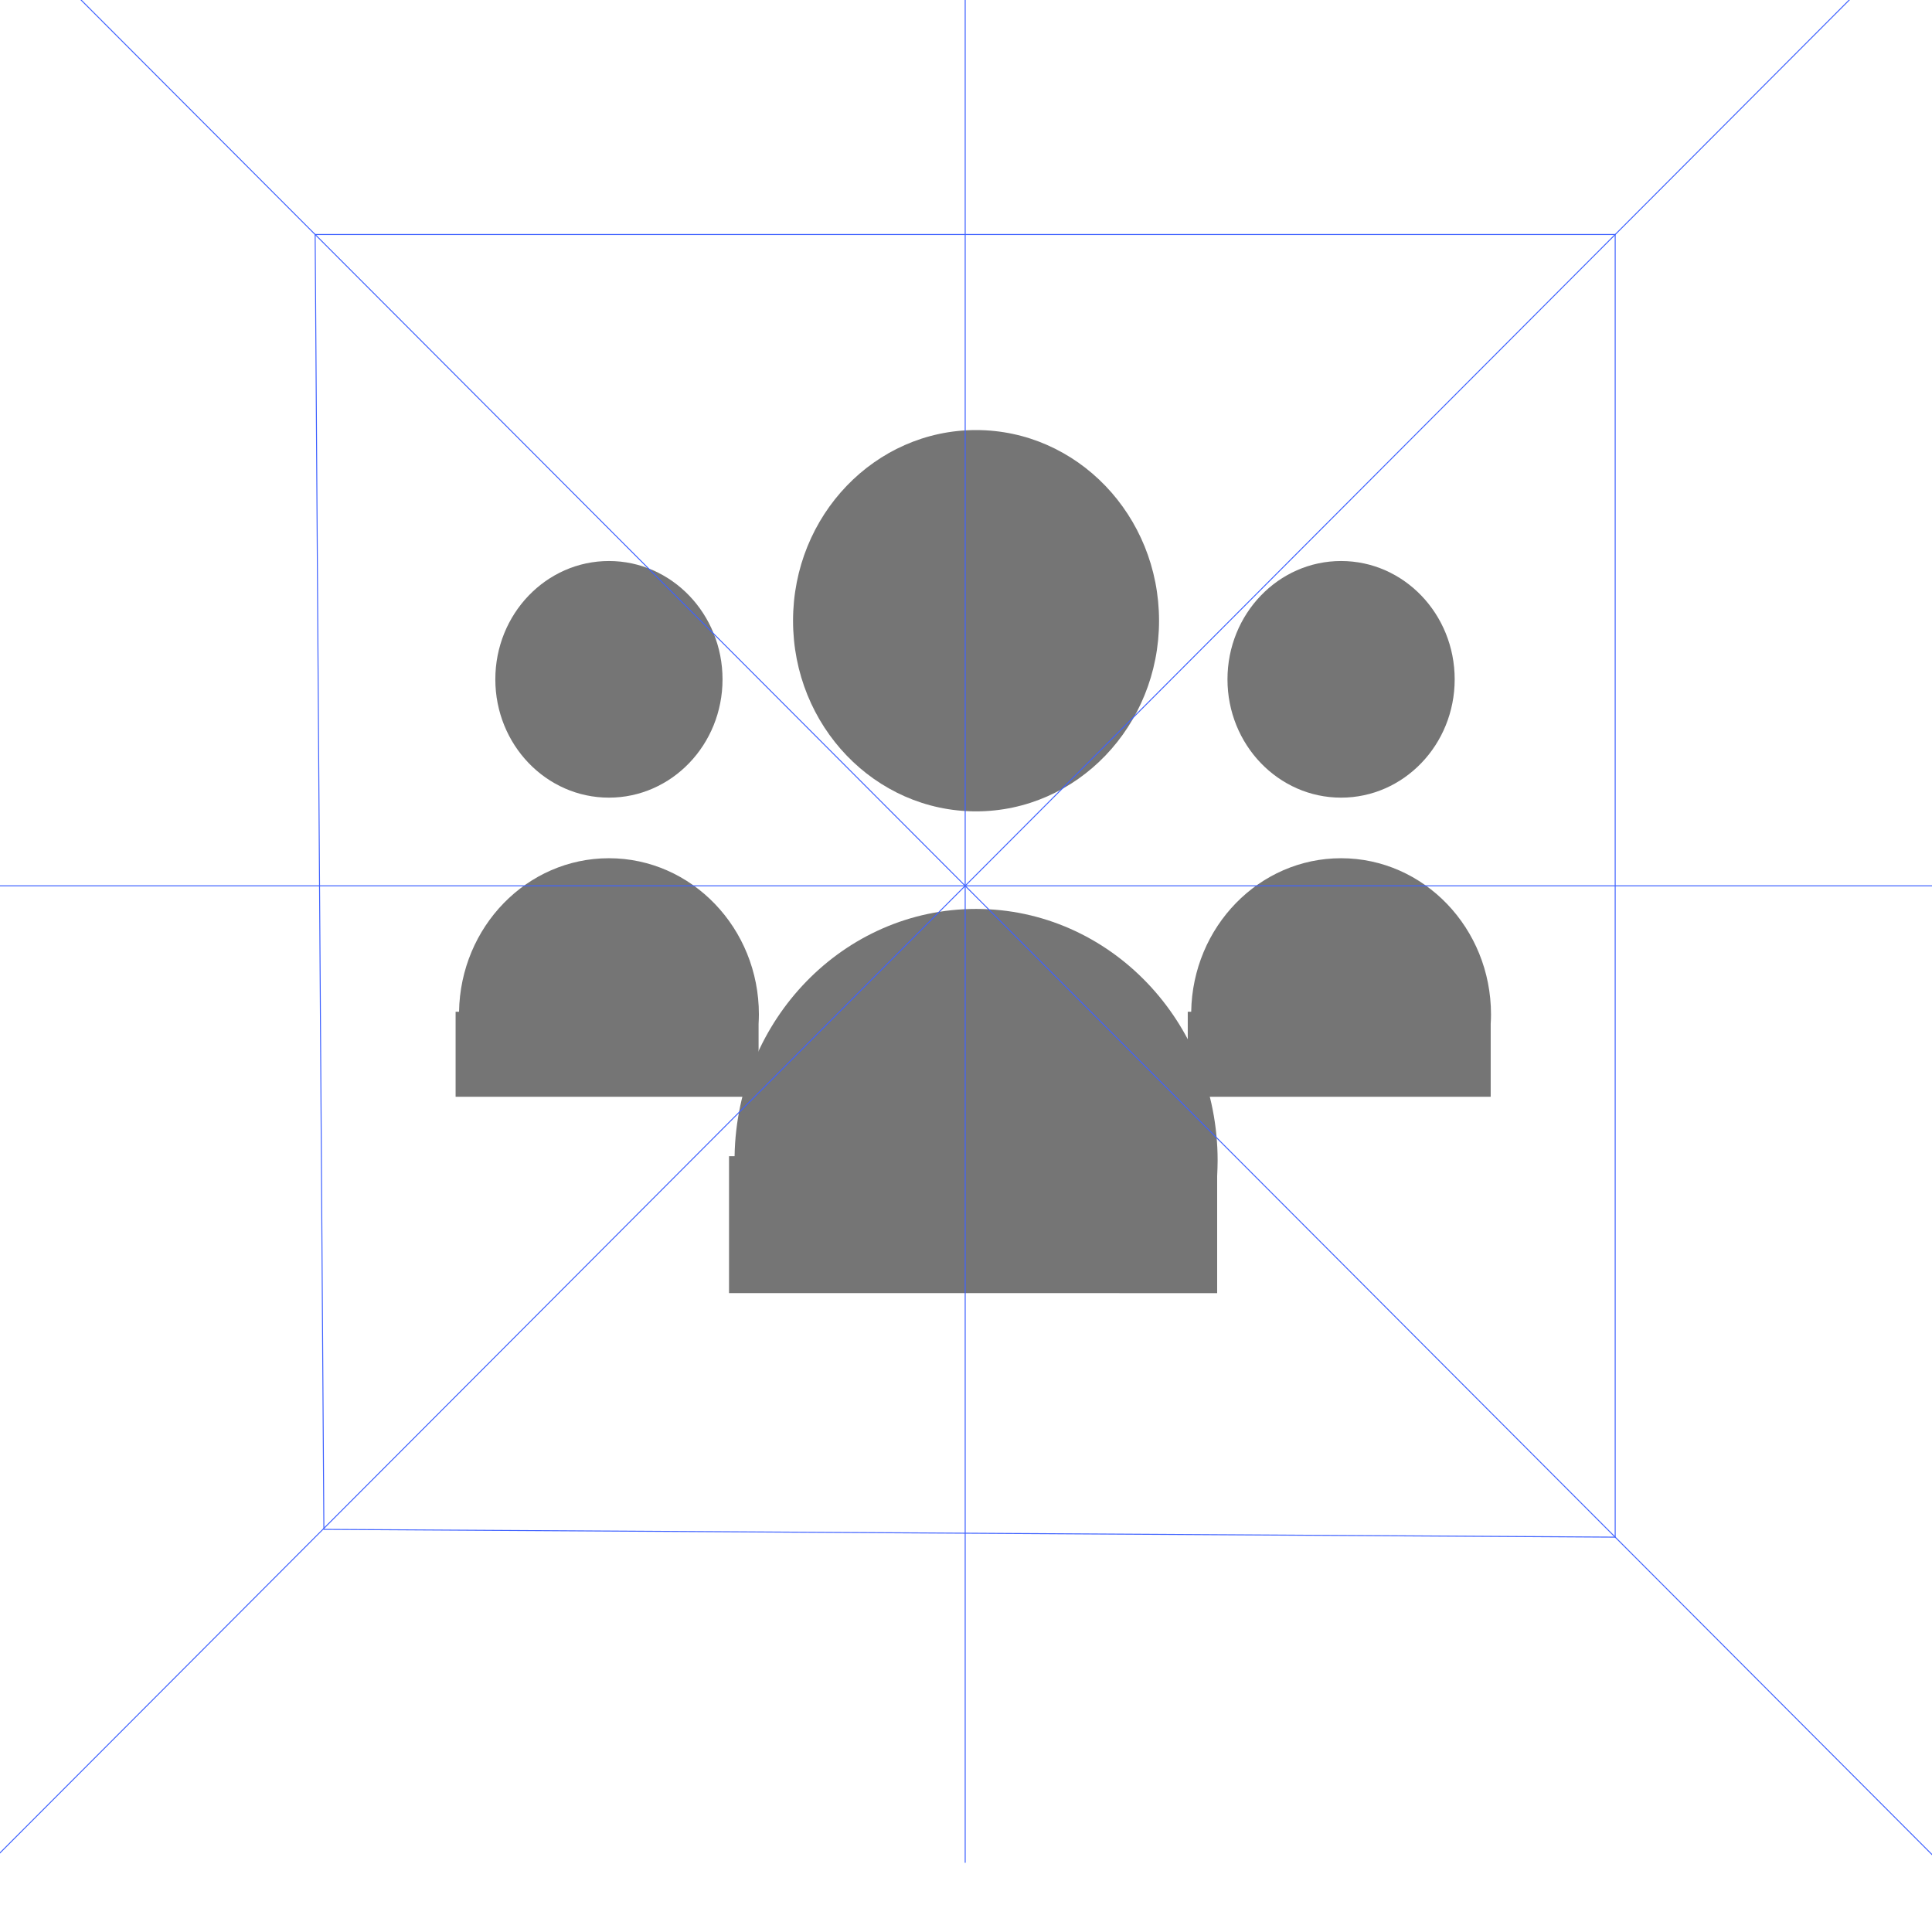 <svg xmlns="http://www.w3.org/2000/svg" viewBox="0 0 500 500"><defs><style>.cls-1{fill:#757575;}.cls-2{fill:none;stroke:#3f62ff;stroke-miterlimit:10;stroke-width:0.25px;}</style></defs><title>Social Block 2</title><g id="Layer_2" data-name="Layer 2"><ellipse class="cls-1" cx="252.6" cy="160.64" rx="47.36" ry="49.34"/><path class="cls-1" d="M315.12,300.35c0-36-28-65.12-62.52-65.12-34.17,0-61.92,28.56-62.49,64h-1.44v35.43H315V304.36C315.06,303,315.12,301.7,315.12,300.35Z"/><ellipse class="cls-1" cx="157.59" cy="175.81" rx="29.4" ry="30.62"/><path class="cls-1" d="M196.4,262.53c0-22.32-17.38-40.42-38.81-40.42-21.21,0-38.43,17.73-38.79,39.73h-.89v22h78.41V265C196.36,264.2,196.4,263.37,196.4,262.53Z"/><ellipse class="cls-1" cx="347.07" cy="175.81" rx="29.4" ry="30.62"/><path class="cls-1" d="M385.87,262.53c0-22.32-17.37-40.42-38.8-40.42-21.21,0-38.43,17.73-38.79,39.73h-.89v22h78.4V265C385.84,264.2,385.87,263.37,385.87,262.53Z"/></g><g id="Guias"><line class="cls-2" x1="-0.55" y1="-21.58" x2="500.12" y2="480.08"/><line class="cls-2" x1="-0.55" y1="480.08" x2="500.12" y2="-21.58"/><polygon class="cls-2" points="418.01 397.81 83.82 395.8 81.56 60.69 418.01 60.69 418.01 397.81"/><line class="cls-2" x1="-0.55" y1="229.25" x2="500.12" y2="229.25"/><line class="cls-2" x1="249.79" y1="-23.58" x2="249.79" y2="482.08"/></g></svg>